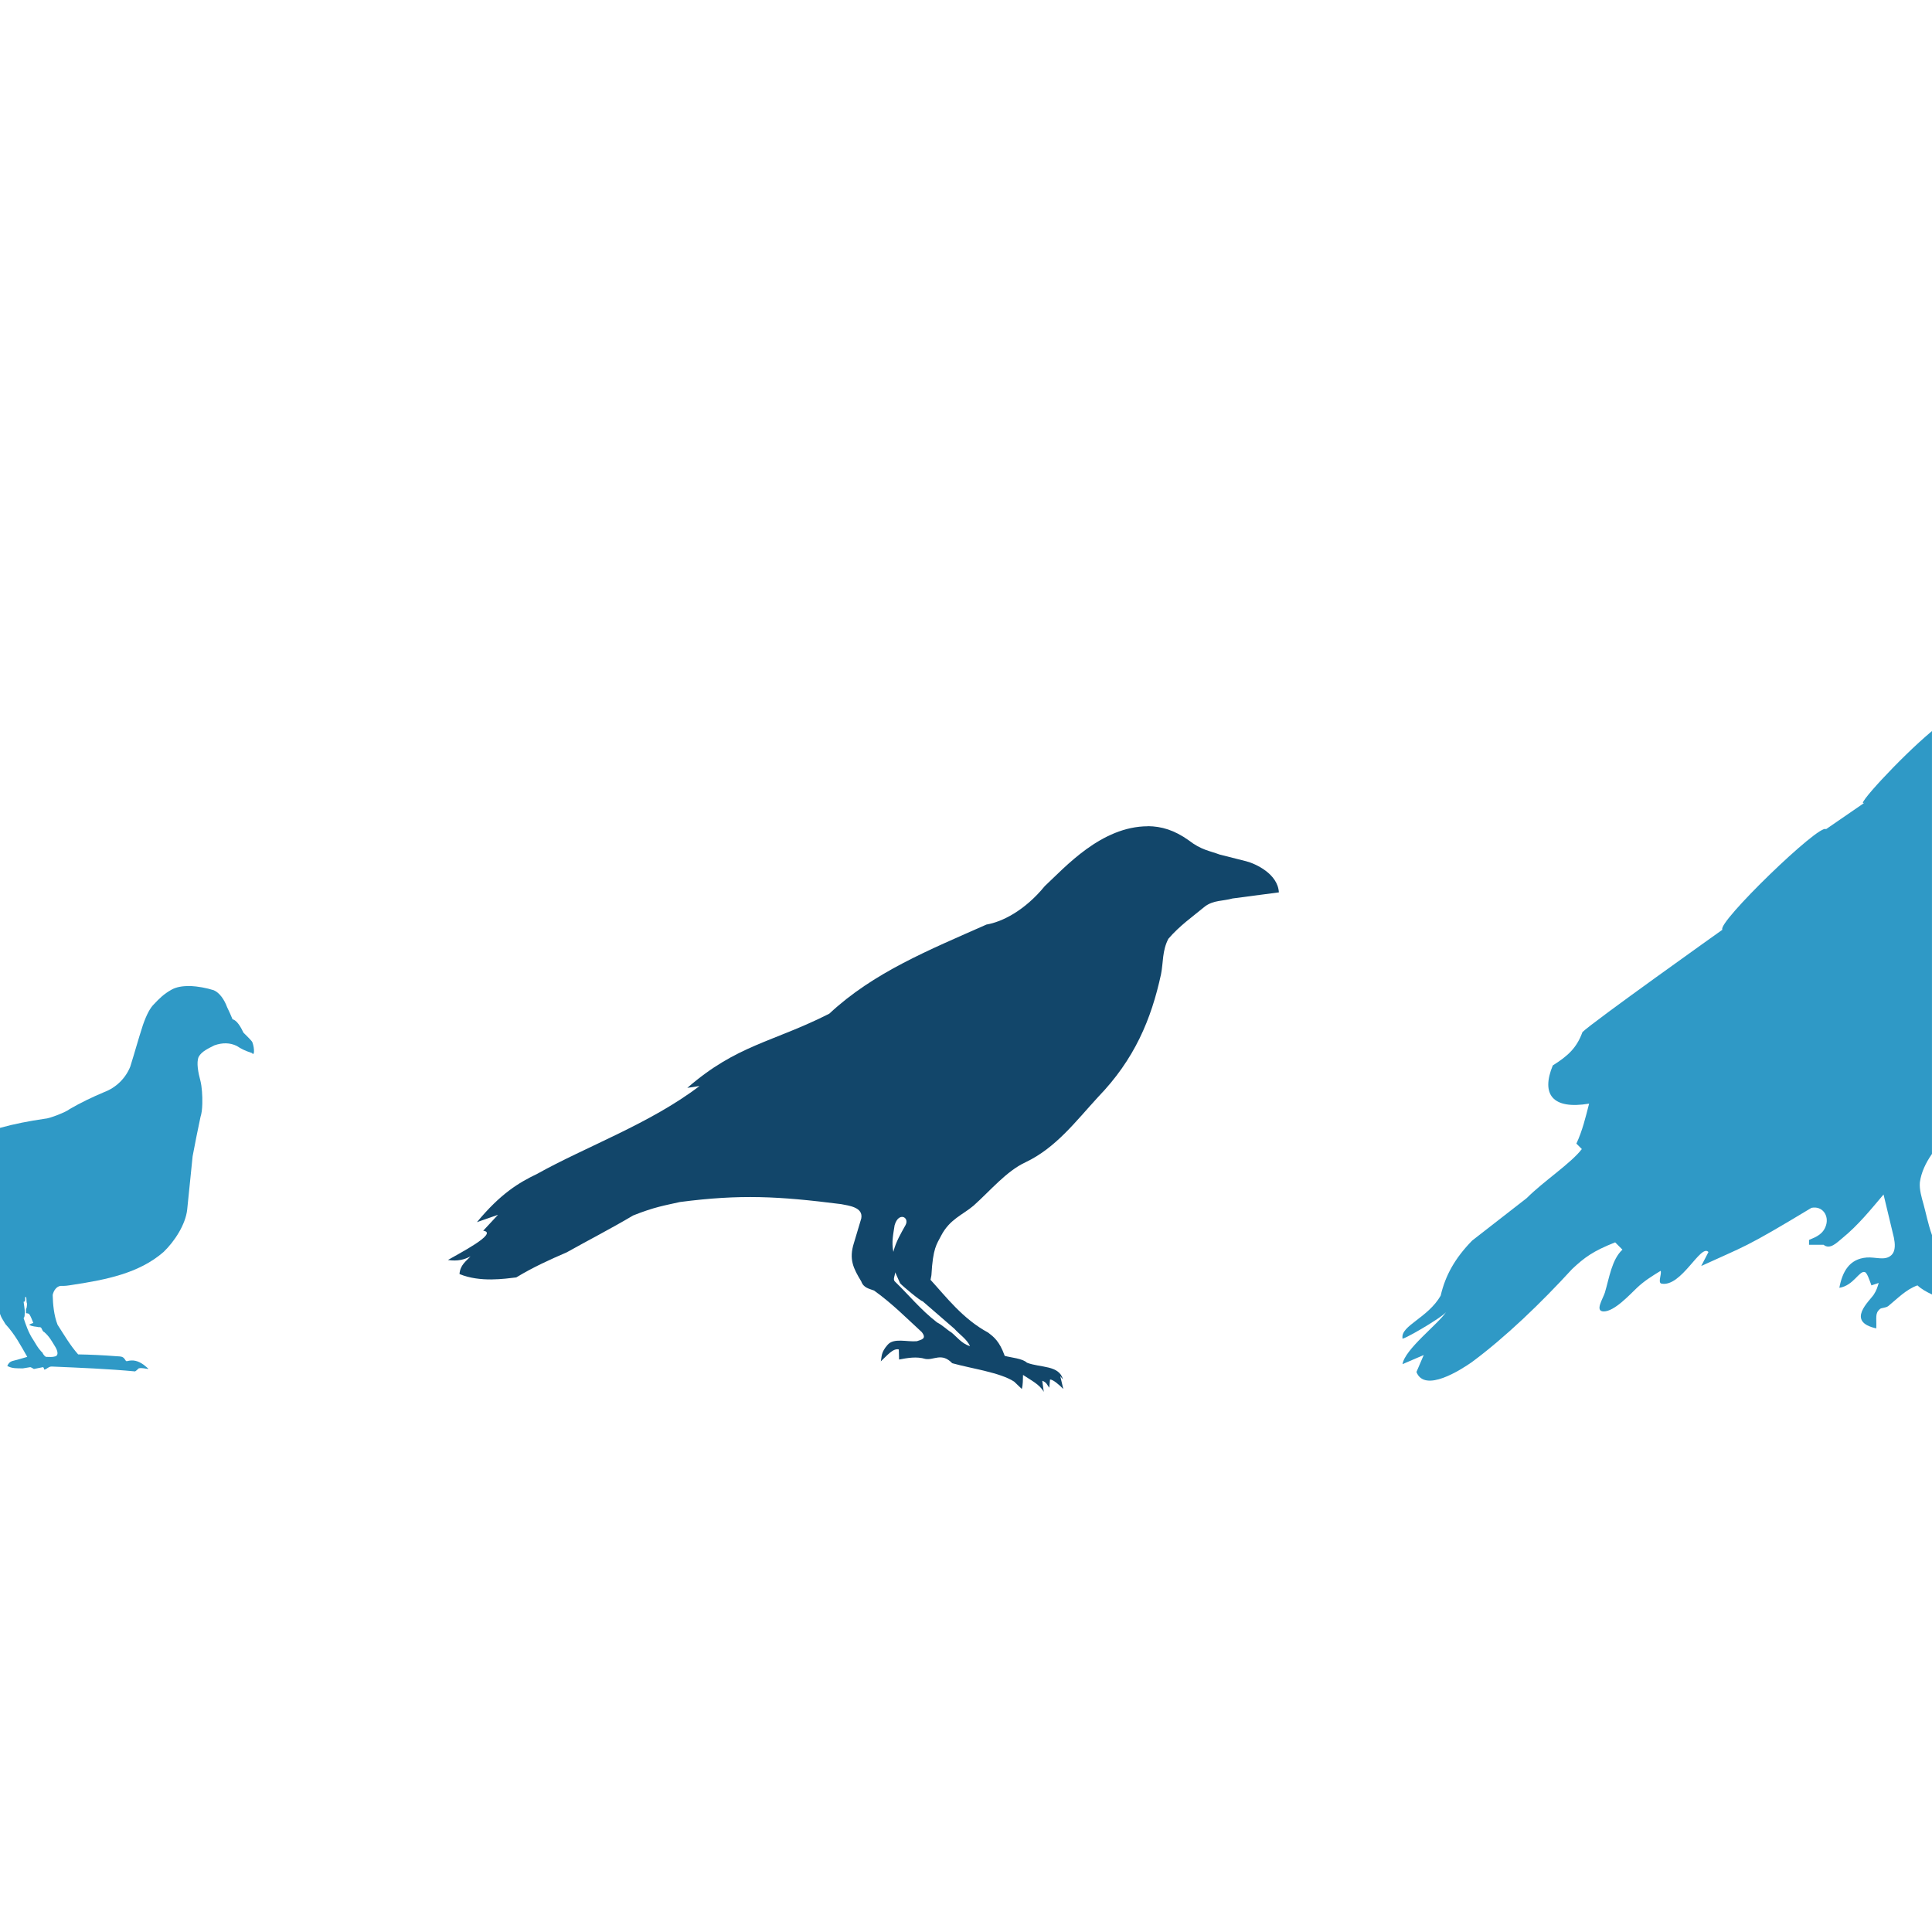 <svg width="74" height="74" viewBox="0 0 74 74" fill="none" xmlns="http://www.w3.org/2000/svg">
<rect width="74" height="74" fill="white"/>
<g filter="url(#filter0_i_1228_7606)">
<path d="M74 24C72.761 25.034 70.97 27.001 71.425 26.739L69.94 27.76C69.716 27.511 65.741 31.357 65.972 31.611C65.972 31.611 60.944 35.187 60.611 35.533C60.391 36.142 60.048 36.448 59.475 36.809C59.02 37.913 59.46 38.507 60.866 38.272C60.733 38.791 60.609 39.315 60.379 39.803L60.588 40.011C60.169 40.561 59.133 41.233 58.476 41.891L56.388 43.516C55.729 44.19 55.361 44.85 55.181 45.627C54.689 46.483 53.649 46.776 53.719 47.252C53.597 47.419 55.233 46.469 55.39 46.254C55.074 46.725 53.81 47.677 53.719 48.25L54.532 47.901L54.253 48.551C54.569 49.361 55.955 48.464 56.365 48.18C57.664 47.219 59.029 45.903 60.217 44.606C60.698 44.157 61.013 43.923 61.864 43.585L62.143 43.864C61.736 44.242 61.643 44.931 61.47 45.512C61.394 45.75 61.075 46.228 61.424 46.231C61.837 46.234 62.43 45.58 62.7 45.326C62.979 45.062 63.279 44.875 63.606 44.676C63.655 44.787 63.496 45.116 63.628 45.163C64.396 45.328 65.143 43.619 65.438 43.956L65.16 44.491C66.874 43.703 66.782 43.833 69.383 42.263C69.802 42.179 70.061 42.557 69.94 42.935C69.834 43.265 69.58 43.373 69.29 43.492V43.678H69.847C70.093 43.878 70.356 43.596 70.566 43.423C71.166 42.935 71.649 42.337 72.144 41.752L72.539 43.399C72.581 43.613 72.62 43.904 72.446 44.073C72.204 44.305 71.834 44.137 71.495 44.166C70.831 44.221 70.568 44.709 70.451 45.326C70.995 45.242 71.214 44.66 71.425 44.723C71.515 44.749 71.596 45.007 71.68 45.233L71.959 45.14C71.905 45.32 71.877 45.417 71.773 45.581C71.617 45.826 70.681 46.622 71.866 46.88C71.881 46.457 71.809 46.309 72.005 46.138C72.064 46.086 72.235 46.1 72.329 46.022C72.686 45.73 73.007 45.389 73.443 45.233C73.593 45.373 73.792 45.485 74 45.581V43.307C73.852 42.9 73.763 42.436 73.675 42.124C73.602 41.867 73.511 41.556 73.535 41.288C73.587 40.904 73.759 40.542 73.999 40.197V24.001L74 24Z" fill="#2F99C6"/>
<path fill-rule="evenodd" clip-rule="evenodd" d="M7.286 33.77C6.99 33.759 6.739 33.809 6.566 33.909C6.274 34.073 6.106 34.24 5.894 34.466C5.75 34.607 5.615 34.859 5.476 35.255C5.274 35.88 5.187 36.223 4.989 36.856C4.899 37.078 4.763 37.28 4.592 37.447C4.42 37.615 4.216 37.745 3.991 37.83C3.526 38.026 3.1 38.23 2.67 38.479C2.551 38.587 1.882 38.85 1.718 38.85C1.098 38.942 0.562 39.044 0 39.2V46.323C0.016 46.361 0.03 46.402 0.046 46.439C0.066 46.481 0.105 46.546 0.139 46.601C0.172 46.656 0.209 46.713 0.209 46.717C0.575 47.113 0.781 47.513 1.044 47.971C0.858 48.03 0.662 48.08 0.464 48.133C0.376 48.16 0.325 48.22 0.278 48.318C0.46 48.42 0.642 48.411 0.882 48.411C0.976 48.393 1.065 48.379 1.161 48.365C1.213 48.38 1.25 48.411 1.299 48.435C1.421 48.407 1.52 48.394 1.648 48.365C1.69 48.391 1.677 48.422 1.694 48.458C1.79 48.452 1.864 48.33 1.995 48.342C3.082 48.389 4.161 48.432 5.174 48.528C5.231 48.495 5.273 48.445 5.314 48.411C5.436 48.381 5.566 48.427 5.685 48.435C5.692 48.427 5.563 48.32 5.499 48.271C5.284 48.117 5.097 48.076 4.873 48.133C4.827 48.147 4.822 48.124 4.78 48.063C4.706 47.956 4.65 47.957 4.455 47.946C3.969 47.908 3.481 47.885 2.993 47.876C2.685 47.527 2.46 47.136 2.204 46.739C2.064 46.379 2.027 45.958 2.018 45.602C2.053 45.424 2.174 45.268 2.32 45.253C2.498 45.257 2.565 45.247 2.807 45.208C4.037 45.019 5.321 44.777 6.264 43.954C6.69 43.546 7.108 42.898 7.17 42.329C7.242 41.608 7.299 41.049 7.378 40.287C7.473 39.786 7.573 39.277 7.68 38.779C7.724 38.637 7.742 38.503 7.749 38.268C7.757 37.975 7.732 37.621 7.679 37.408C7.593 37.089 7.515 36.701 7.609 36.48C7.725 36.265 7.997 36.151 8.212 36.039C8.522 35.931 8.805 35.934 9.07 36.062C9.238 36.177 9.416 36.255 9.604 36.318C9.656 36.331 9.673 36.342 9.673 36.364C9.673 36.382 9.711 36.364 9.719 36.341C9.737 36.289 9.731 36.145 9.696 36.016C9.66 35.883 9.664 35.9 9.488 35.715L9.324 35.552C9.227 35.339 9.07 35.075 8.907 35.042C8.844 34.885 8.774 34.73 8.699 34.578C8.597 34.297 8.412 34.022 8.187 33.928C7.894 33.836 7.59 33.782 7.283 33.765L7.286 33.77ZM0.974 45.673C1.025 45.657 1.009 45.838 1.02 45.883C1.053 45.947 1.02 46.05 1.02 46.091C0.972 46.165 1.001 46.231 0.997 46.301C1.034 46.293 1.089 46.317 1.113 46.323C1.195 46.44 1.221 46.552 1.276 46.672C1.219 46.69 1.165 46.713 1.112 46.741C1.246 46.819 1.369 46.805 1.484 46.834C1.542 46.829 1.546 46.834 1.577 46.857C1.62 46.921 1.629 46.999 1.693 47.02C1.895 47.197 1.972 47.351 2.111 47.577C2.199 47.717 2.253 47.893 2.133 47.948C1.977 47.991 1.939 47.97 1.762 47.971C1.705 47.948 1.669 47.88 1.647 47.855C1.631 47.806 1.63 47.812 1.577 47.762C1.449 47.622 1.384 47.501 1.275 47.321C1.097 47.062 0.993 46.752 0.904 46.486C0.963 46.429 0.936 46.332 0.95 46.278C0.95 46.129 0.917 45.979 0.904 45.859C0.997 45.88 0.948 45.679 0.973 45.674L0.974 45.673Z" fill="#2F99C6"/>
<path d="M43.971 27.648C42.178 27.648 40.788 29.225 40.018 29.939C39.247 30.882 38.379 31.312 37.785 31.412C35.576 32.391 33.452 33.248 31.763 34.827C29.581 35.931 28.232 36.013 26.325 37.668L26.793 37.597C24.903 39.038 22.434 39.921 20.572 40.963C19.875 41.296 19.173 41.717 18.268 42.811L19.074 42.53L18.508 43.139C19.128 43.226 17.513 44.048 17.157 44.26C17.527 44.318 17.8 44.243 18.021 44.12C17.851 44.313 17.626 44.447 17.6 44.799C18.393 45.127 19.337 44.978 19.774 44.928C20.428 44.531 21.067 44.244 21.704 43.969C22.525 43.509 23.438 43.039 24.253 42.554C25.082 42.225 25.451 42.175 26.043 42.04C28.359 41.739 29.812 41.816 32.217 42.121C32.499 42.179 33.074 42.233 32.988 42.671L32.708 43.607C32.508 44.234 32.685 44.581 32.988 45.08C33.075 45.33 33.29 45.358 33.479 45.431C34.179 45.932 34.724 46.49 35.304 47.02C35.509 47.279 35.296 47.31 35.117 47.371C34.736 47.406 34.233 47.232 33.994 47.513C33.735 47.809 33.78 47.958 33.736 48.144C33.97 47.931 34.203 47.629 34.427 47.687L34.437 48.073C34.756 48.014 35.101 47.947 35.443 48.05C35.765 48.112 36.063 47.79 36.472 48.214C37.243 48.429 38.306 48.568 38.845 48.92L39.138 49.201C39.184 49.029 39.178 48.845 39.184 48.663C39.49 48.868 39.827 49.03 39.979 49.312L39.921 48.886C40.086 48.944 40.115 49.055 40.19 49.154L40.218 48.839C40.326 48.831 40.579 49.044 40.727 49.203L40.61 48.709L40.715 48.838C40.569 48.278 39.845 48.394 39.336 48.195C39.155 48.028 38.739 48.004 38.483 47.933C38.28 47.361 38.054 47.201 37.851 47.043C36.874 46.517 36.236 45.668 35.641 45.02C35.648 44.959 35.673 44.889 35.676 44.833C35.735 43.795 35.875 43.665 36.05 43.325C36.378 42.696 36.868 42.537 37.29 42.179C37.933 41.605 38.547 40.858 39.278 40.518C40.445 39.966 41.209 38.942 42.061 38.016C43.45 36.578 44.094 35.051 44.47 33.315C44.56 32.862 44.511 32.418 44.751 31.958C45.185 31.453 45.679 31.111 46.154 30.718C46.481 30.473 46.856 30.516 47.206 30.414L48.984 30.18C48.943 29.473 48.1 29.084 47.733 28.988L46.715 28.731C46.336 28.588 46.007 28.559 45.523 28.181C44.976 27.794 44.492 27.651 43.967 27.644L43.971 27.648ZM34.686 42.92C34.511 43.238 34.319 43.547 34.218 43.949C34.14 43.573 34.218 43.255 34.265 42.932C34.416 42.401 34.844 42.62 34.686 42.92ZM34.289 44.732L34.476 45.153C34.573 45.262 35.244 45.825 35.341 45.843L36.557 46.896C36.729 47.095 37.046 47.3 37.153 47.563C36.827 47.459 36.641 47.195 36.441 47.036C36.265 46.93 36.114 46.766 35.89 46.651C35.255 46.159 34.815 45.604 34.276 45.084C34.189 45.005 34.284 44.85 34.289 44.732V44.732Z" fill="#12466A"/>
</g>
<defs>
<filter id="filter0_i_1228_7606" x="0" y="24" width="74" height="29.312" filterUnits="userSpaceOnUse" color-interpolation-filters="sRGB">
<feFlood flood-opacity="0" result="BackgroundImageFix"/>
<feBlend mode="normal" in="SourceGraphic" in2="BackgroundImageFix" result="shape"/>
<feColorMatrix in="SourceAlpha" type="matrix" values="0 0 0 0 0 0 0 0 0 0 0 0 0 0 0 0 0 0 127 0" result="hardAlpha"/>
<feOffset dy="4"/>
<feGaussianBlur stdDeviation="7"/>
<feComposite in2="hardAlpha" operator="arithmetic" k2="-1" k3="1"/>
<feColorMatrix type="matrix" values="0 0 0 0 0 0 0 0 0 0 0 0 0 0 0 0 0 0 0.15 0"/>
<feBlend mode="normal" in2="shape" result="effect1_innerShadow_1228_7606"/>
</filter>
</defs>
</svg>
